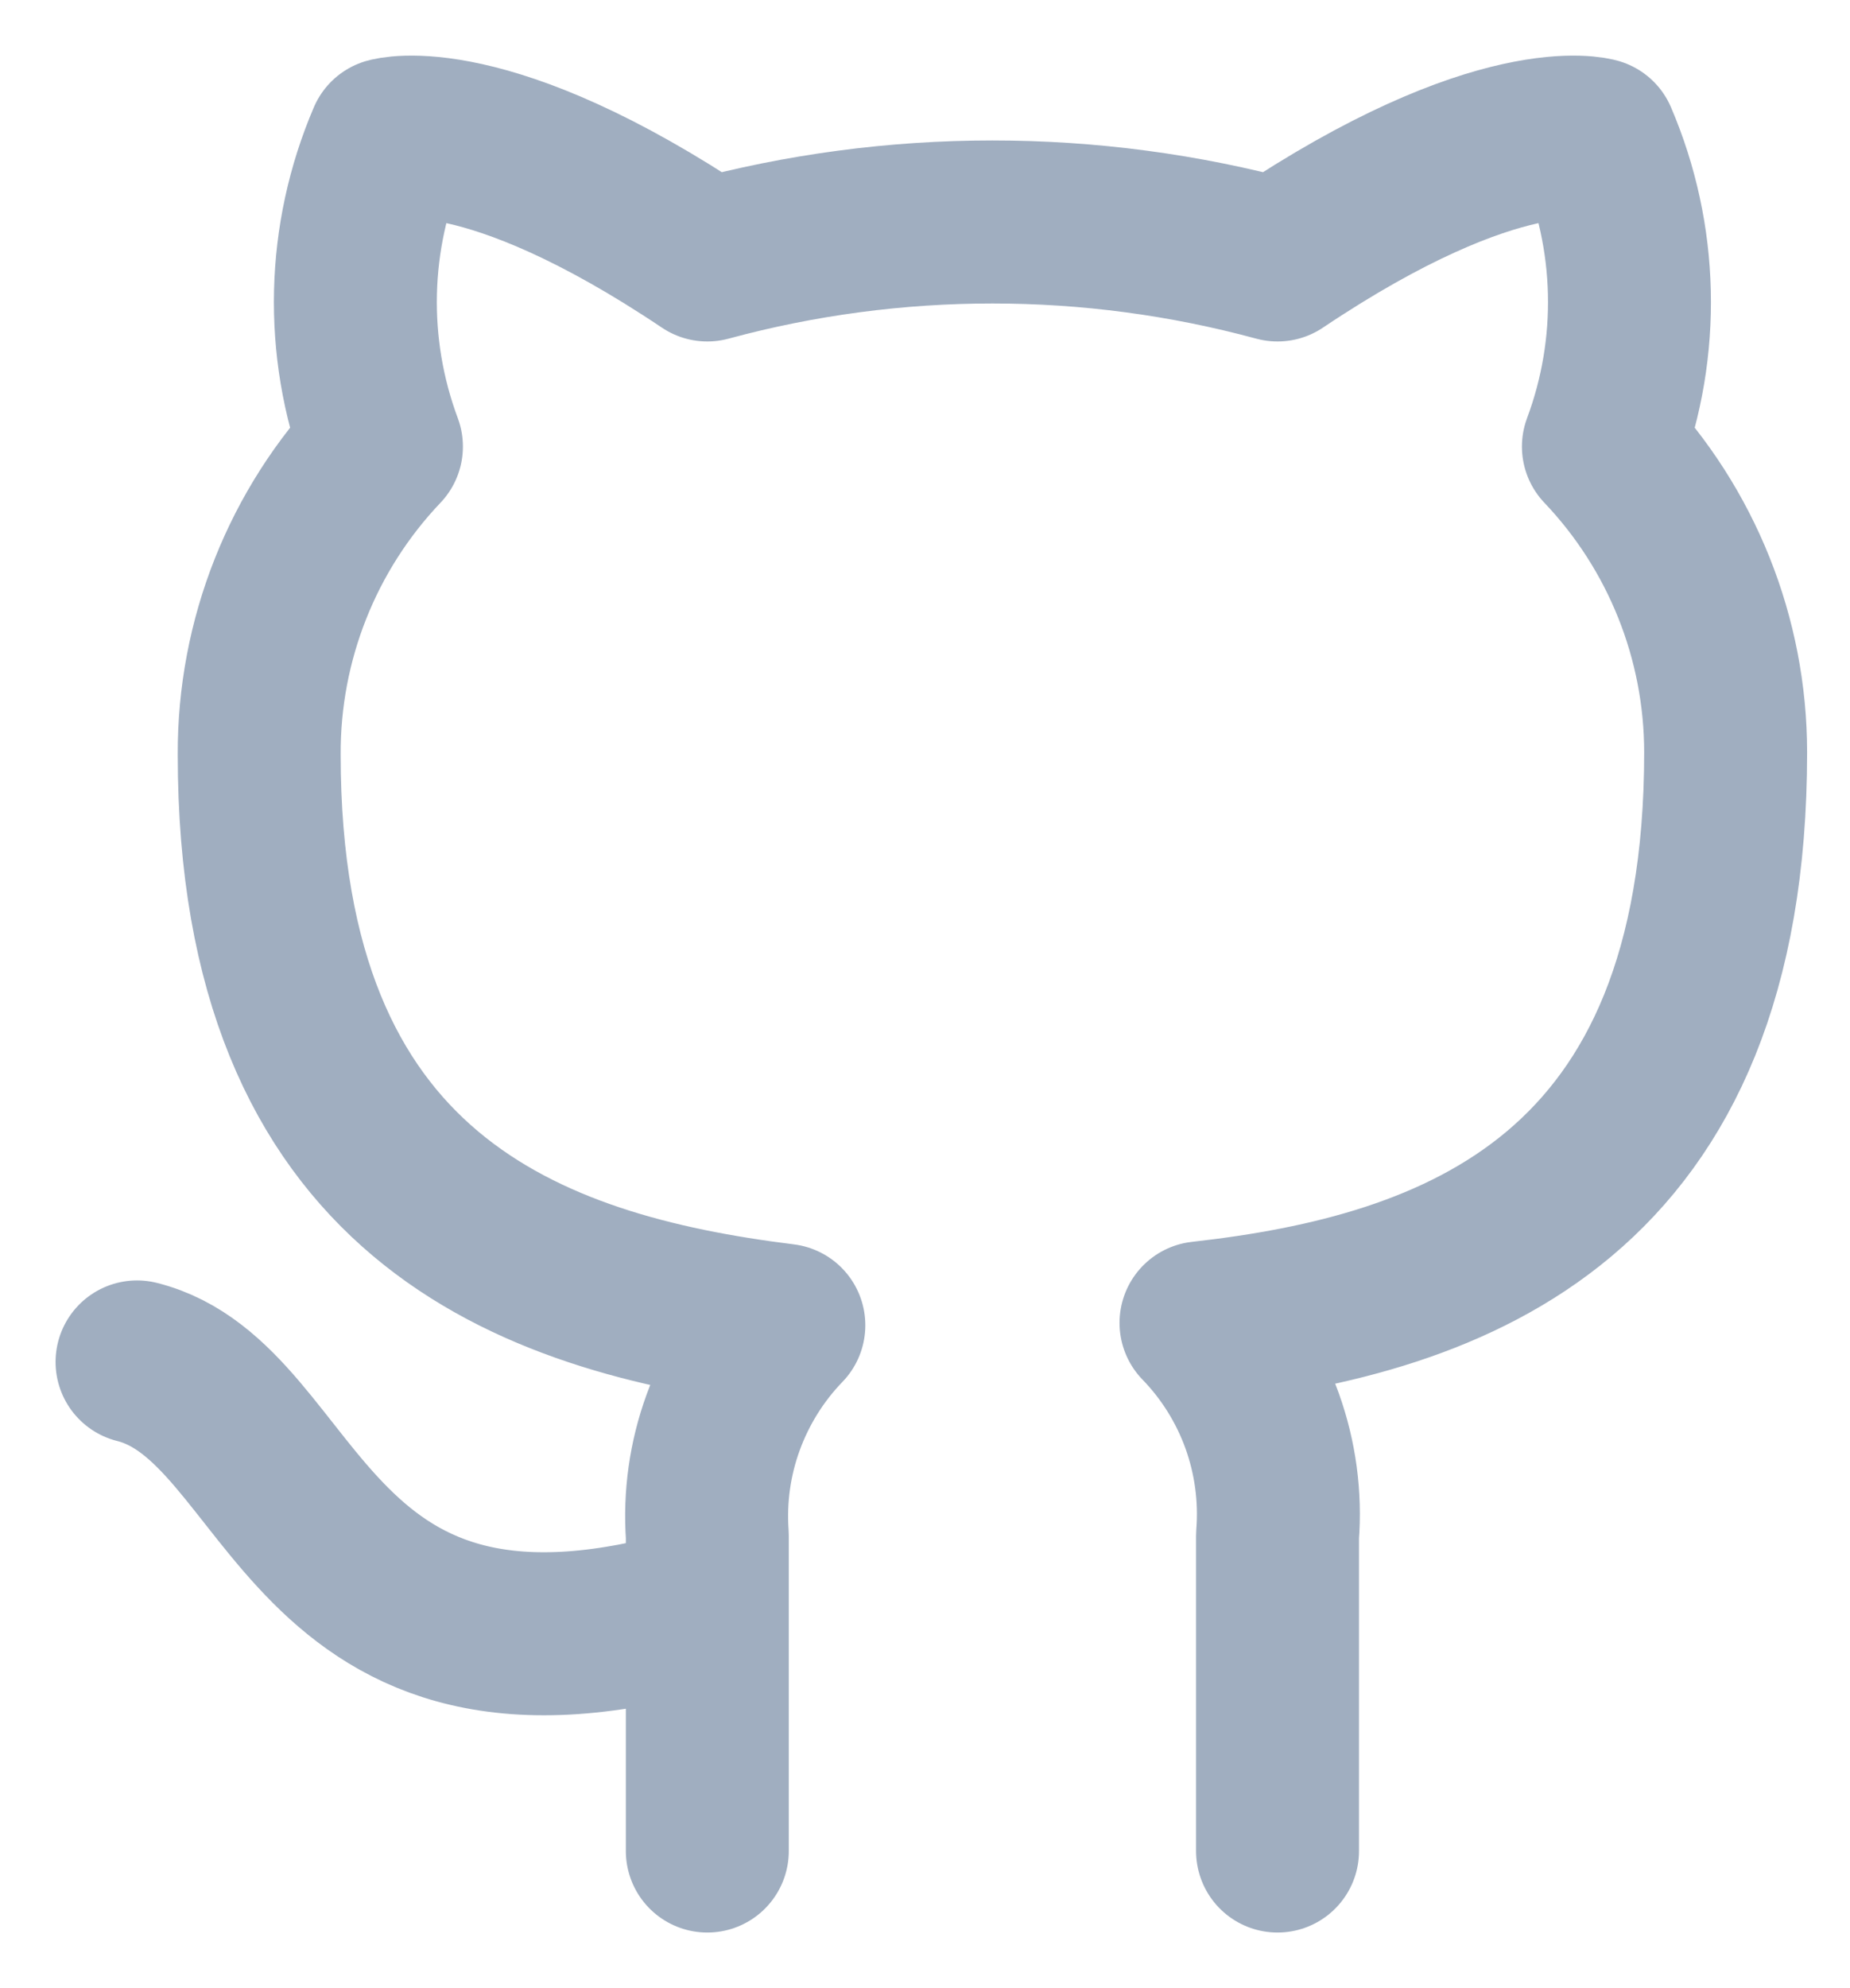 <svg width="27" height="29" viewBox="0 0 27 29" fill="none" xmlns="http://www.w3.org/2000/svg">
<path d="M10.323 23.433C4.378 25.217 4.378 20.461 2 19.866M18.645 27V22.399C18.69 21.832 18.613 21.262 18.421 20.727C18.228 20.192 17.924 19.704 17.528 19.296C21.261 18.879 25.185 17.465 25.185 10.973C25.184 9.313 24.546 7.717 23.401 6.514C23.943 5.062 23.905 3.457 23.294 2.032C23.294 2.032 21.891 1.616 18.645 3.792C15.92 3.053 13.048 3.053 10.323 3.792C7.077 1.616 5.674 2.032 5.674 2.032C5.063 3.457 5.025 5.062 5.567 6.514C4.414 7.725 3.775 9.336 3.783 11.008C3.783 17.453 7.707 18.867 11.44 19.331C11.049 19.735 10.748 20.218 10.555 20.746C10.362 21.274 10.283 21.838 10.323 22.399V27" stroke="#A0AEC0" stroke-width="2.378" stroke-linecap="round" stroke-linejoin="round"/>
</svg>
